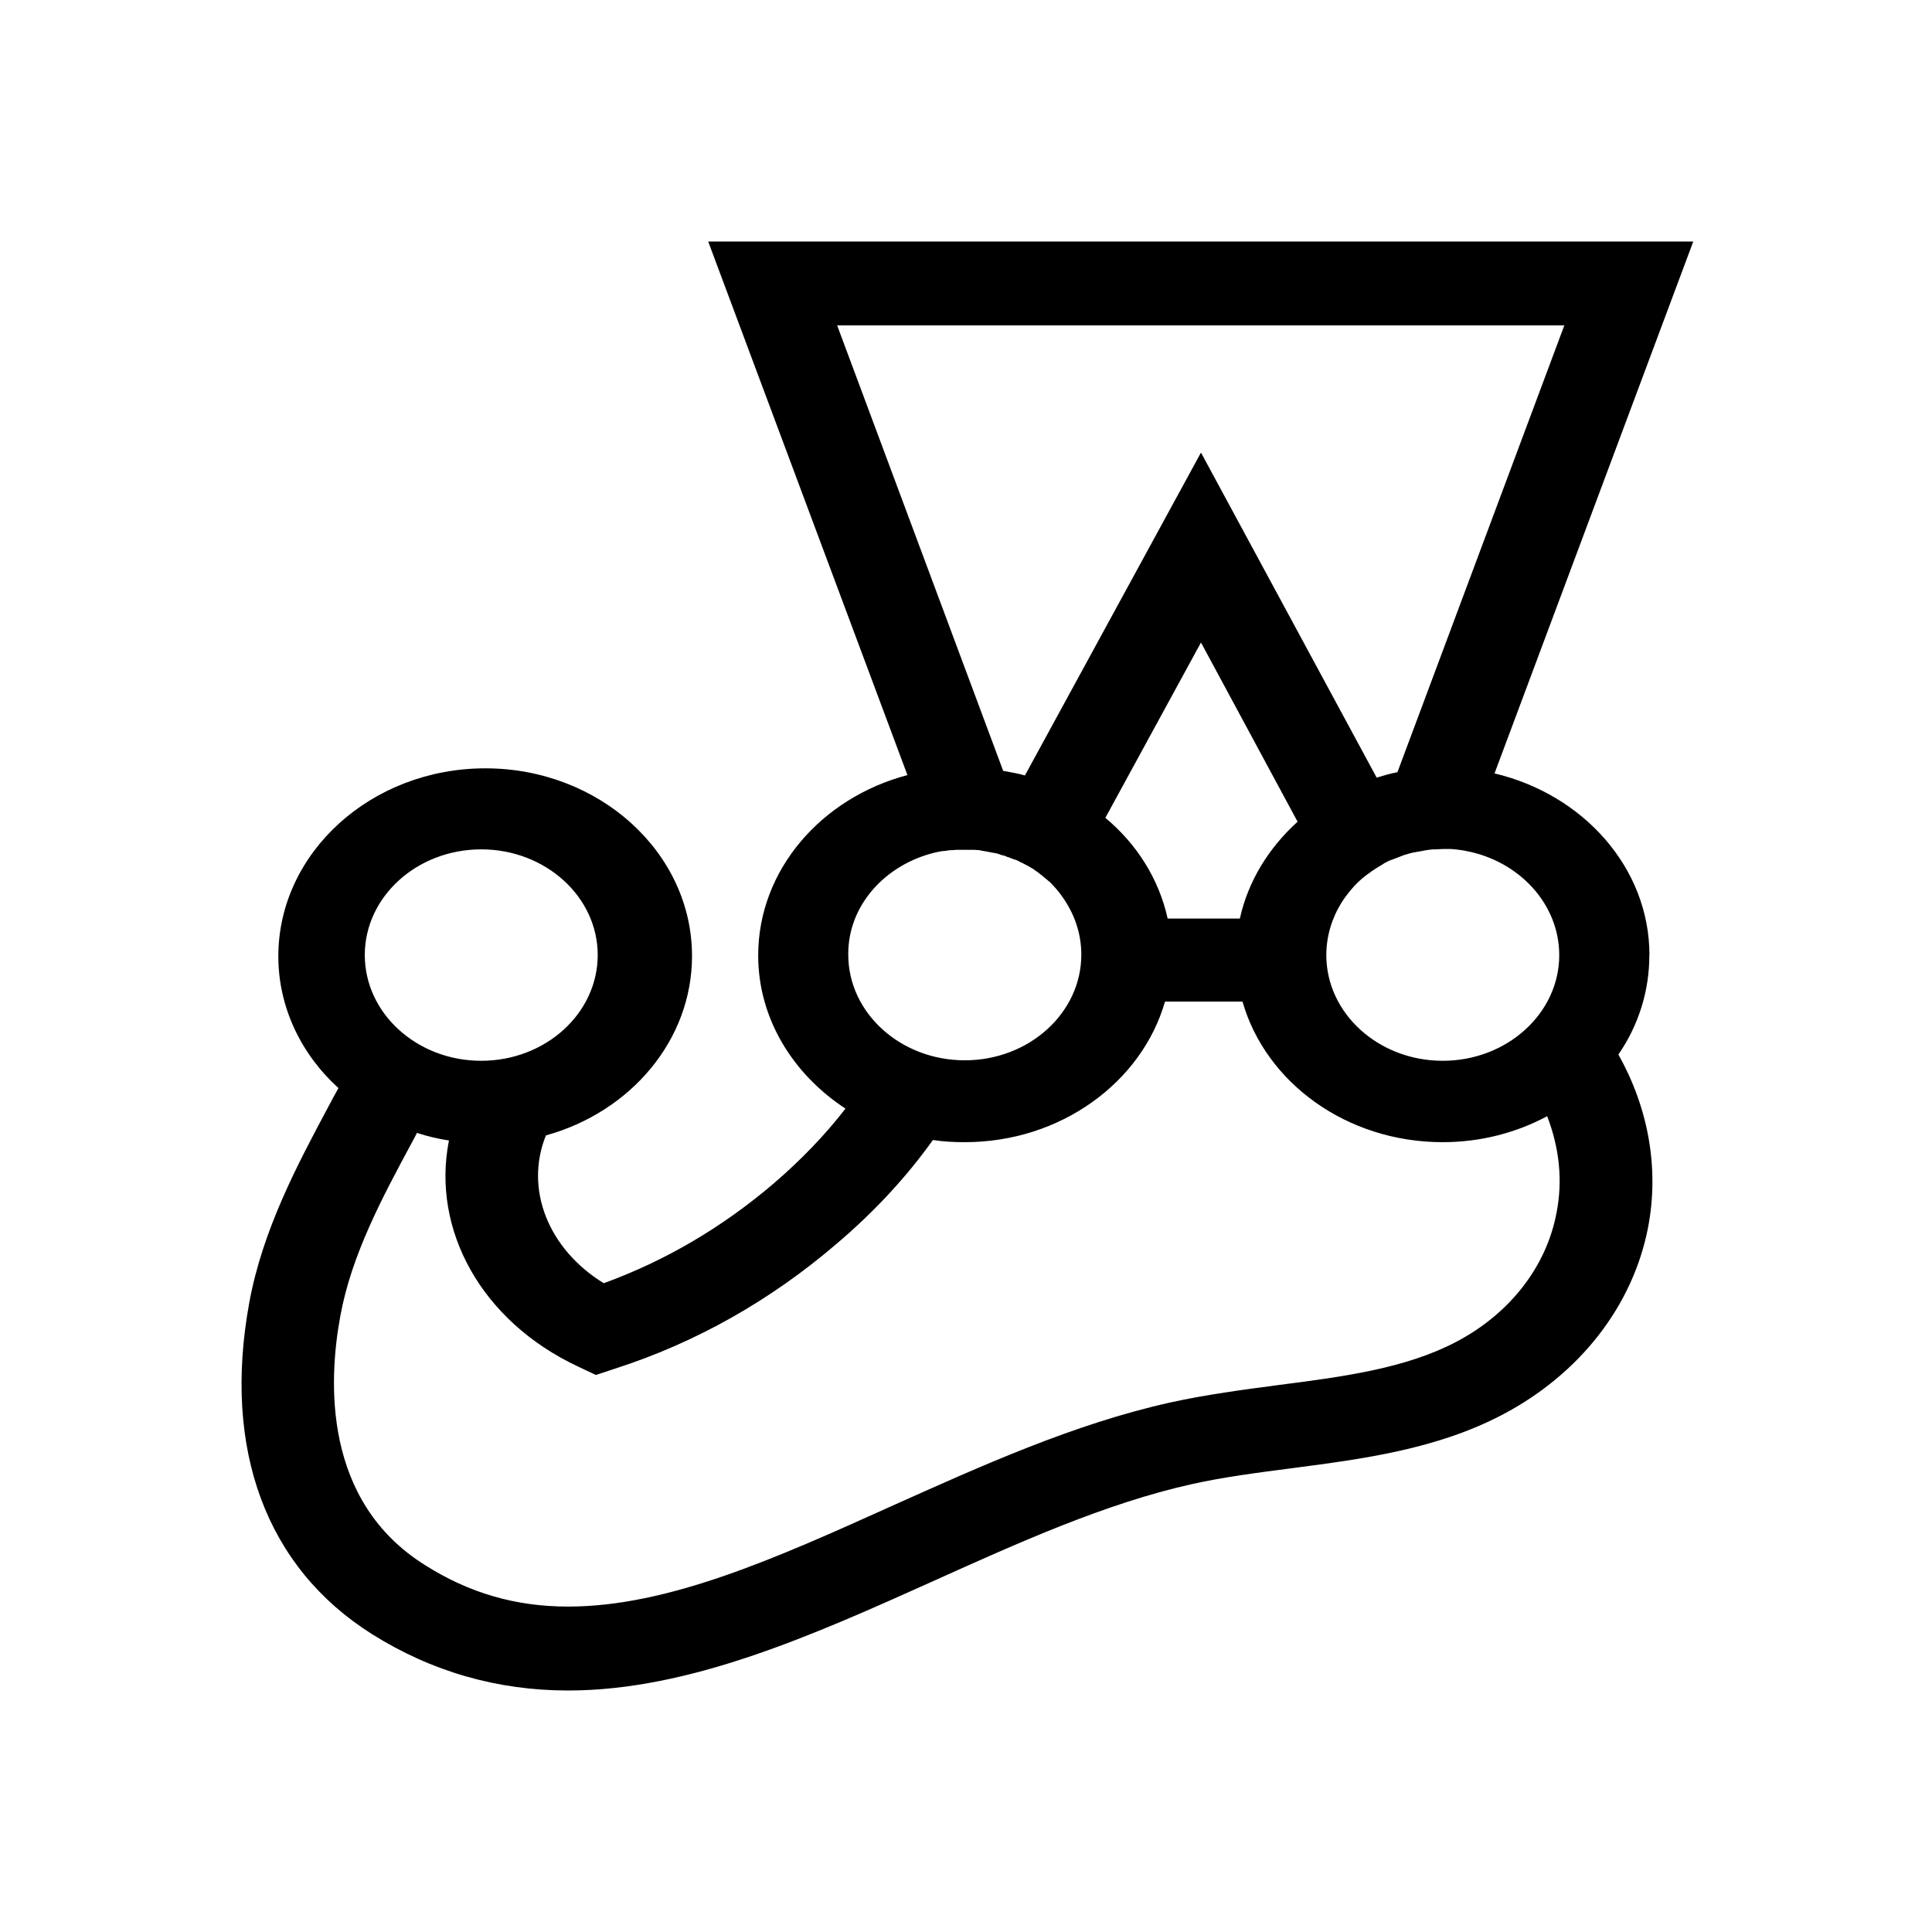 <svg xmlns="http://www.w3.org/2000/svg" width="16" height="16" viewBox="0 0 16 16">
<path d="M13.66 7.91C13.66 7.187 13.112 6.579 12.377 6.405L14.023 2H5.865L7.515 6.419C6.803 6.607 6.279 7.204 6.279 7.913C6.279 8.434 6.566 8.896 7.002 9.181C6.83 9.403 6.631 9.609 6.405 9.803C5.98 10.165 5.509 10.442 5 10.627C4.541 10.345 4.342 9.848 4.521 9.403C5.222 9.209 5.731 8.615 5.731 7.917C5.731 7.059 4.962 6.363 4.02 6.363C3.074 6.363 2.305 7.062 2.305 7.92C2.305 8.344 2.496 8.733 2.803 9.011C2.776 9.06 2.749 9.108 2.722 9.16C2.466 9.64 2.175 10.182 2.064 10.79C1.842 12.005 2.205 12.982 3.082 13.534C3.576 13.844 4.12 14 4.705 14C5.712 14 6.734 13.541 7.722 13.097C8.426 12.78 9.154 12.45 9.87 12.291C10.134 12.232 10.409 12.197 10.7 12.159C11.29 12.082 11.899 12.002 12.446 11.714C13.085 11.377 13.522 10.814 13.648 10.168C13.744 9.671 13.648 9.171 13.403 8.733C13.57 8.491 13.66 8.204 13.659 7.91H13.66ZM12.913 7.91C12.913 8.392 12.48 8.785 11.948 8.785C11.416 8.785 10.984 8.392 10.984 7.91C10.984 7.753 11.03 7.604 11.11 7.475C11.14 7.427 11.179 7.378 11.217 7.336C11.257 7.293 11.302 7.255 11.351 7.222L11.355 7.218C11.386 7.197 11.42 7.176 11.454 7.156C11.454 7.156 11.458 7.156 11.458 7.152C11.473 7.145 11.489 7.135 11.505 7.128C11.508 7.128 11.512 7.124 11.516 7.124C11.531 7.118 11.55 7.111 11.569 7.104C11.587 7.097 11.605 7.09 11.623 7.083C11.627 7.083 11.631 7.079 11.634 7.079C11.65 7.076 11.665 7.069 11.68 7.066C11.684 7.066 11.692 7.062 11.696 7.062C11.715 7.059 11.73 7.055 11.749 7.052H11.753L11.81 7.041C11.815 7.041 11.822 7.041 11.826 7.038C11.841 7.038 11.856 7.034 11.872 7.034H11.891C11.91 7.034 11.929 7.031 11.952 7.031H12.002C12.017 7.031 12.029 7.031 12.044 7.034H12.052C12.082 7.038 12.113 7.041 12.144 7.048C12.58 7.131 12.913 7.486 12.913 7.91V7.91ZM6.933 2.695H12.955L11.573 6.395C11.516 6.405 11.458 6.423 11.401 6.44L9.946 3.748L8.488 6.422C8.43 6.405 8.369 6.395 8.308 6.384L6.933 2.695ZM9.67 7.607C9.598 7.28 9.414 6.989 9.154 6.773L9.946 5.321L10.746 6.805C10.509 7.02 10.337 7.294 10.268 7.607H9.67ZM7.753 7.058C7.772 7.055 7.787 7.052 7.806 7.048H7.818C7.833 7.045 7.848 7.045 7.863 7.041H7.879C7.894 7.041 7.906 7.038 7.921 7.038H8.07C8.085 7.038 8.097 7.041 8.109 7.041C8.116 7.041 8.12 7.041 8.128 7.045C8.143 7.048 8.154 7.048 8.17 7.052C8.173 7.052 8.178 7.052 8.185 7.055C8.204 7.058 8.223 7.062 8.239 7.065H8.243C8.258 7.069 8.273 7.072 8.288 7.079C8.292 7.079 8.296 7.083 8.304 7.083C8.315 7.086 8.331 7.09 8.342 7.097C8.346 7.097 8.35 7.1 8.354 7.1C8.369 7.107 8.384 7.111 8.4 7.118H8.403C8.422 7.124 8.438 7.131 8.453 7.142H8.457C8.472 7.149 8.488 7.159 8.503 7.166C8.507 7.166 8.507 7.17 8.51 7.17C8.526 7.176 8.537 7.187 8.553 7.194L8.557 7.197C8.603 7.228 8.645 7.263 8.686 7.298L8.691 7.301C8.729 7.34 8.767 7.381 8.798 7.427C8.897 7.566 8.955 7.729 8.955 7.906C8.955 8.389 8.522 8.781 7.99 8.781C7.458 8.781 7.025 8.389 7.025 7.906C7.021 7.5 7.331 7.156 7.753 7.058V7.058ZM3.985 7.034C4.518 7.034 4.95 7.427 4.95 7.909C4.95 8.392 4.518 8.785 3.985 8.785C3.453 8.785 3.021 8.392 3.021 7.909C3.021 7.427 3.453 7.034 3.985 7.034V7.034ZM12.89 10.046C12.806 10.491 12.503 10.88 12.059 11.113C11.642 11.332 11.129 11.401 10.589 11.47C10.295 11.509 9.984 11.55 9.686 11.616C8.889 11.794 8.124 12.141 7.381 12.474C6.432 12.902 5.536 13.305 4.705 13.305C4.273 13.305 3.886 13.194 3.519 12.961C2.676 12.433 2.718 11.443 2.818 10.901C2.91 10.393 3.166 9.917 3.411 9.462C3.427 9.435 3.438 9.41 3.453 9.382C3.538 9.41 3.626 9.431 3.718 9.445C3.572 10.182 3.985 10.942 4.789 11.318L4.935 11.387L5.092 11.335C5.762 11.12 6.382 10.769 6.929 10.3C7.24 10.036 7.504 9.751 7.726 9.441C7.814 9.455 7.902 9.459 7.99 9.459C8.786 9.459 9.456 8.962 9.648 8.295H10.29C10.482 8.966 11.152 9.459 11.948 9.459C12.266 9.459 12.561 9.379 12.813 9.244C12.913 9.504 12.944 9.775 12.89 10.046V10.046Z"/>
</svg>
